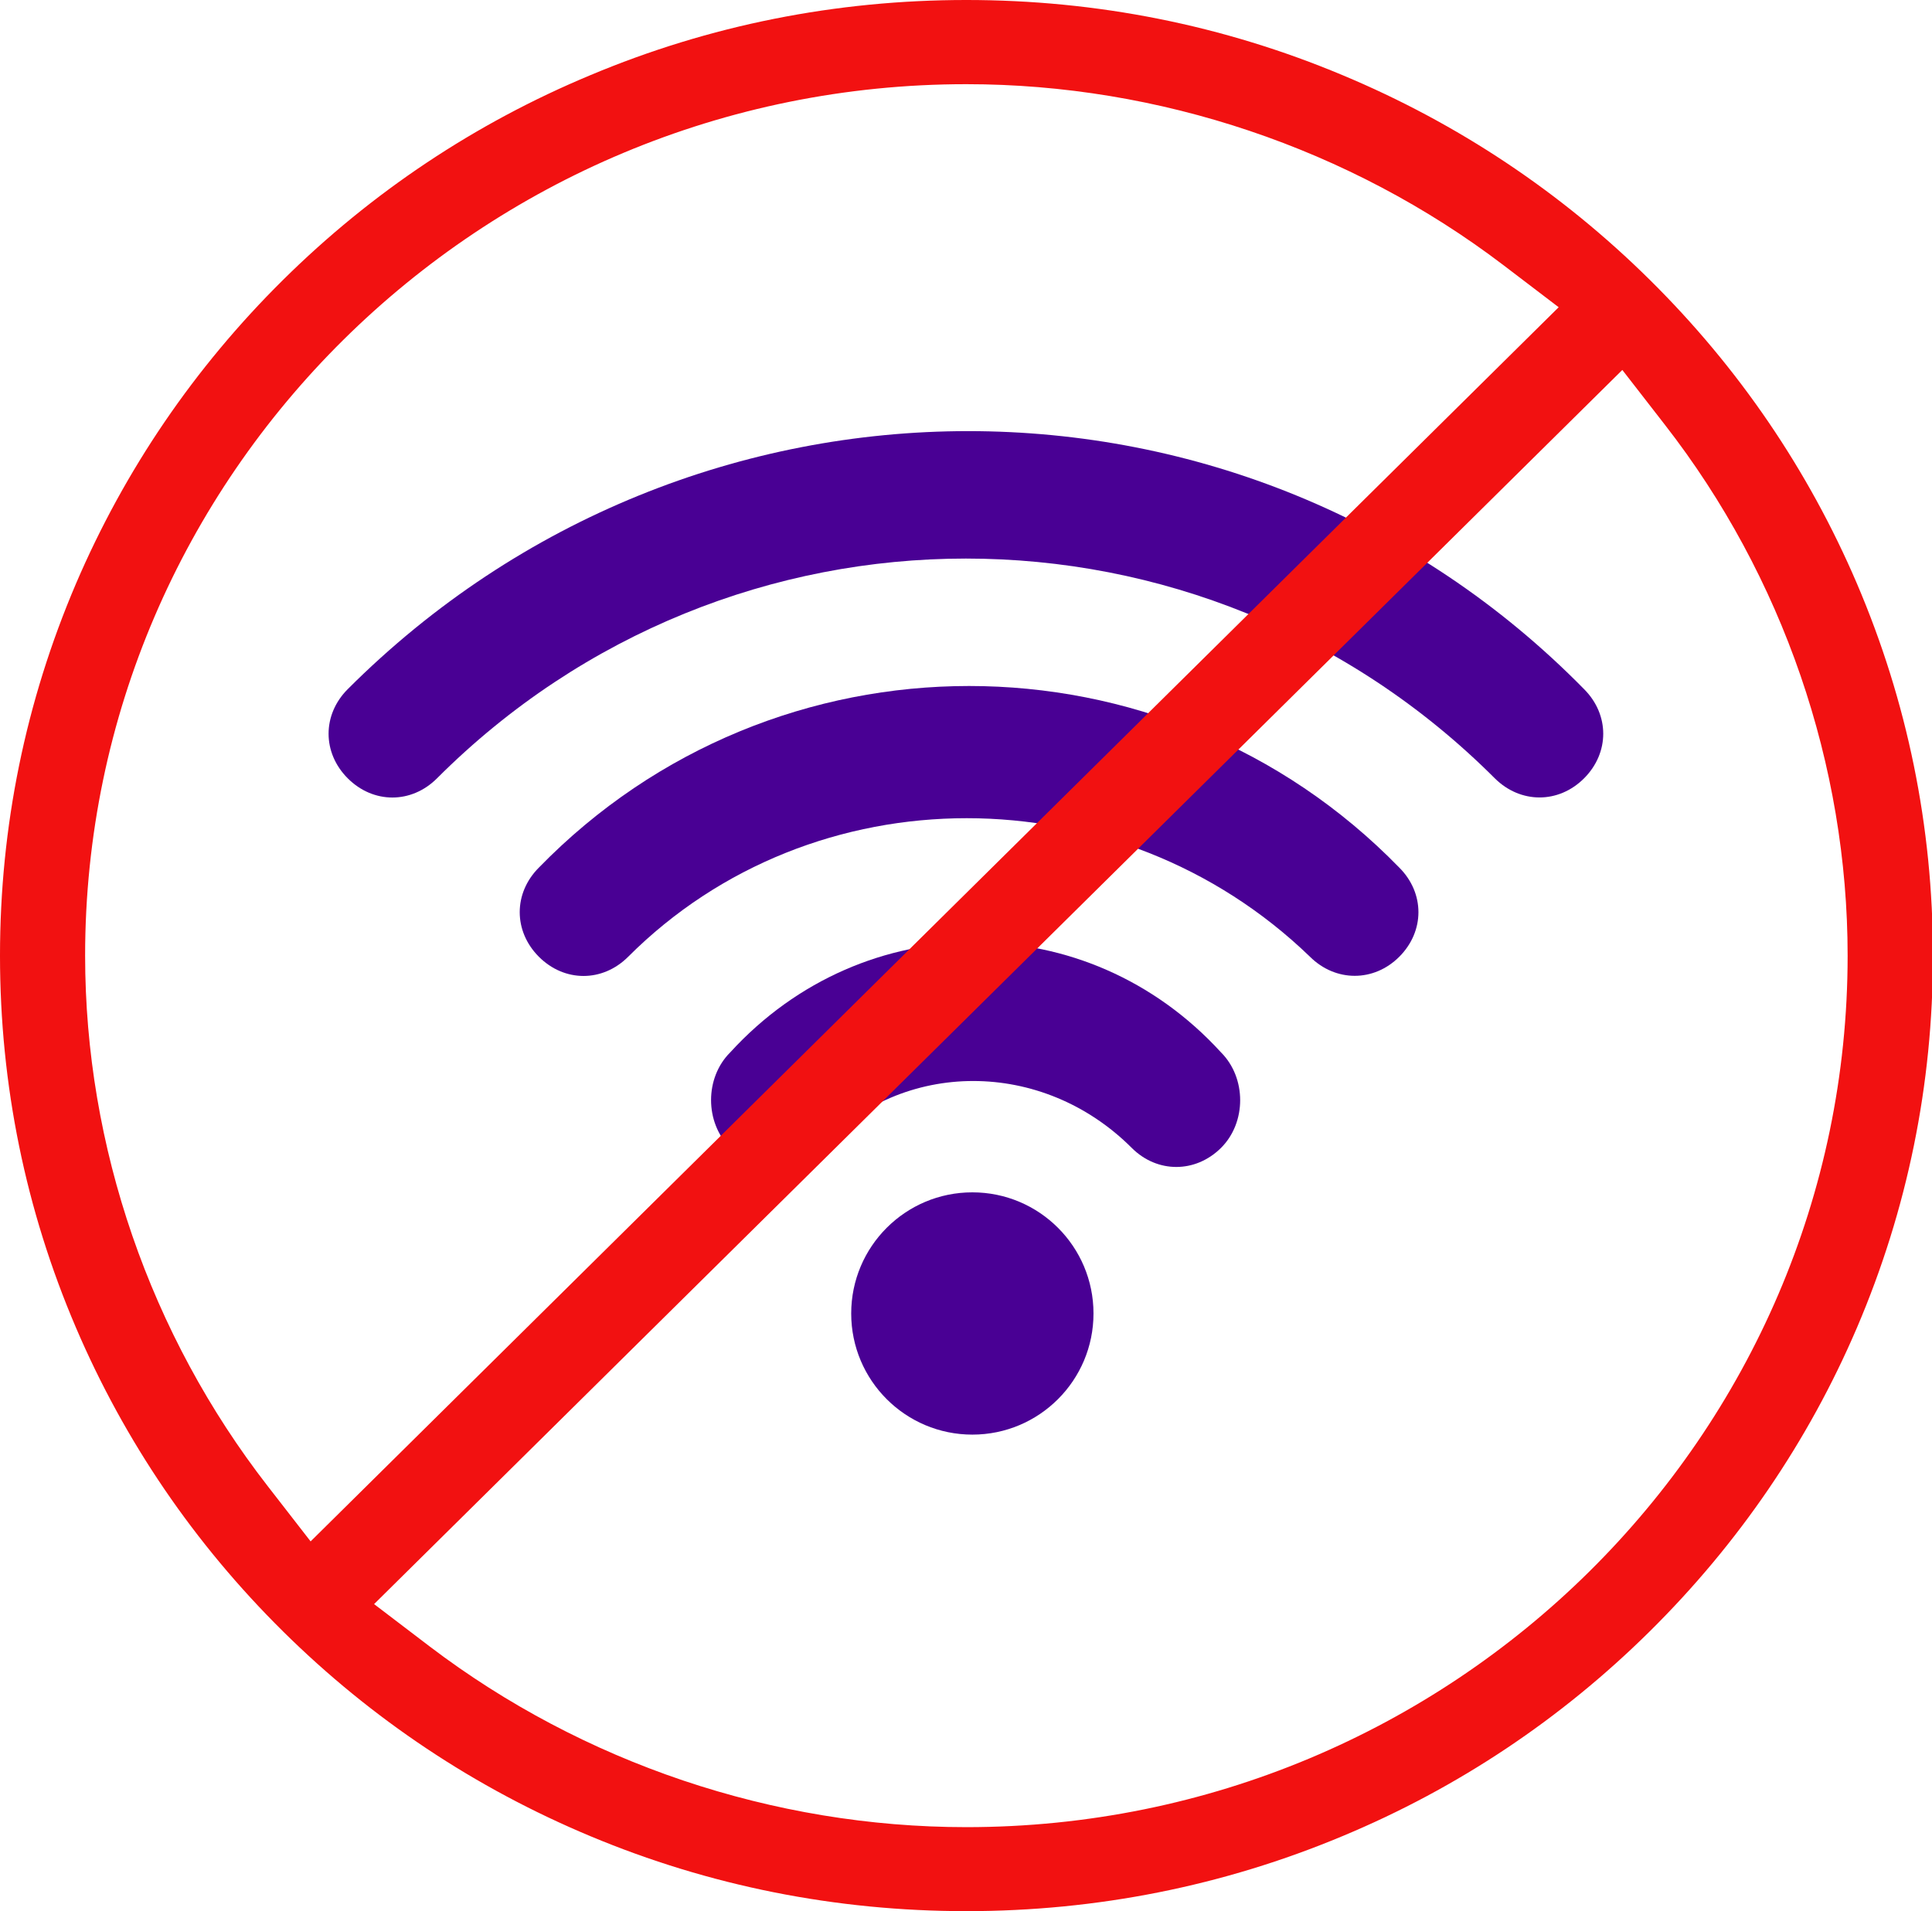 <!-- Generated by IcoMoon.io -->
<svg version="1.1" xmlns="http://www.w3.org/2000/svg" width="1035" height="1024" viewBox="0 0 1035 1024">
<title></title>
<g id="icomoon-ignore">
</g>
<path fill="#490094" d="M800.8 417c-157-157-409.7-157-566.7 0-13.7 13.7-34.1 13.7-47.8 0s-13.7-34.1 0-47.8c184.3-184.3 481.3-184.3 662.3 0 13.7 13.7 13.7 34.1 0 47.8s-34.1 13.6-47.8 0z"></path>
<path fill="#490094" d="M701.8 512.6c-102.4-99-266.3-99-365.3 0-13.7 13.7-34.1 13.7-47.8 0s-13.7-34.1 0-47.8c126.3-129.7 334.6-129.7 460.9 0 13.7 13.7 13.7 34.1 0 47.8-13.6 13.6-34.1 13.6-47.8 0z"></path>
<path fill="#490094" d="M606.3 615c-47.8-47.8-122.9-47.8-167.3 0-13.7 13.7-34.1 13.7-47.8 0s-13.7-37.6 0-51.2c71.7-78.5 191.2-78.5 262.9 0 13.7 13.7 13.7 37.6 0 51.2s-34.2 13.6-47.8 0z"></path>
<path fill="#490094" d="M585.8 703.7c0 35.843-29.057 64.9-64.9 64.9s-64.9-29.057-64.9-64.9c0-35.843 29.057-64.9 64.9-64.9s64.9 29.057 64.9 64.9z"></path>
<path fill="#f21111" d="M994.8 711.3c27-63.2 40.7-130.2 40.7-199.3s-13.7-136.1-40.7-199.3c-26.1-61-63.4-115.7-110.9-162.7s-102.9-83.9-164.6-109.7c-63.9-26.8-131.7-40.3-201.6-40.3s-137.7 13.5-201.5 40.3c-61.6 25.7-117 62.6-164.6 109.7-47.5 47-84.8 101.8-110.9 162.7-27 63.2-40.7 130.2-40.7 199.3s13.7 136.2 40.7 199.3c26.1 61 63.4 115.7 110.9 162.7s102.9 83.9 164.6 109.7c63.8 26.7 131.6 40.2 201.5 40.2s137.7-13.5 201.5-40.2c61.7-25.7 117.1-62.7 164.6-109.7s84.9-101.7 111-162.7v0zM166.4 825.8l-22.9-29.5c-63.1-81.2-97.9-182.1-97.9-284.3 0-257.5 211.8-466.9 472.1-466.9 103.3 0 205.4 34.4 287.5 96.8l29.8 22.7-668.6 661.2zM517.7 978.9c-103.4 0-205.4-34.4-287.5-96.8l-29.8-22.7 668.7-661.2 22.9 29.5c63.1 81.1 97.8 182.1 97.8 284.3 0 257.4-211.7 466.9-472.1 466.9v0z"></path>
</svg>
